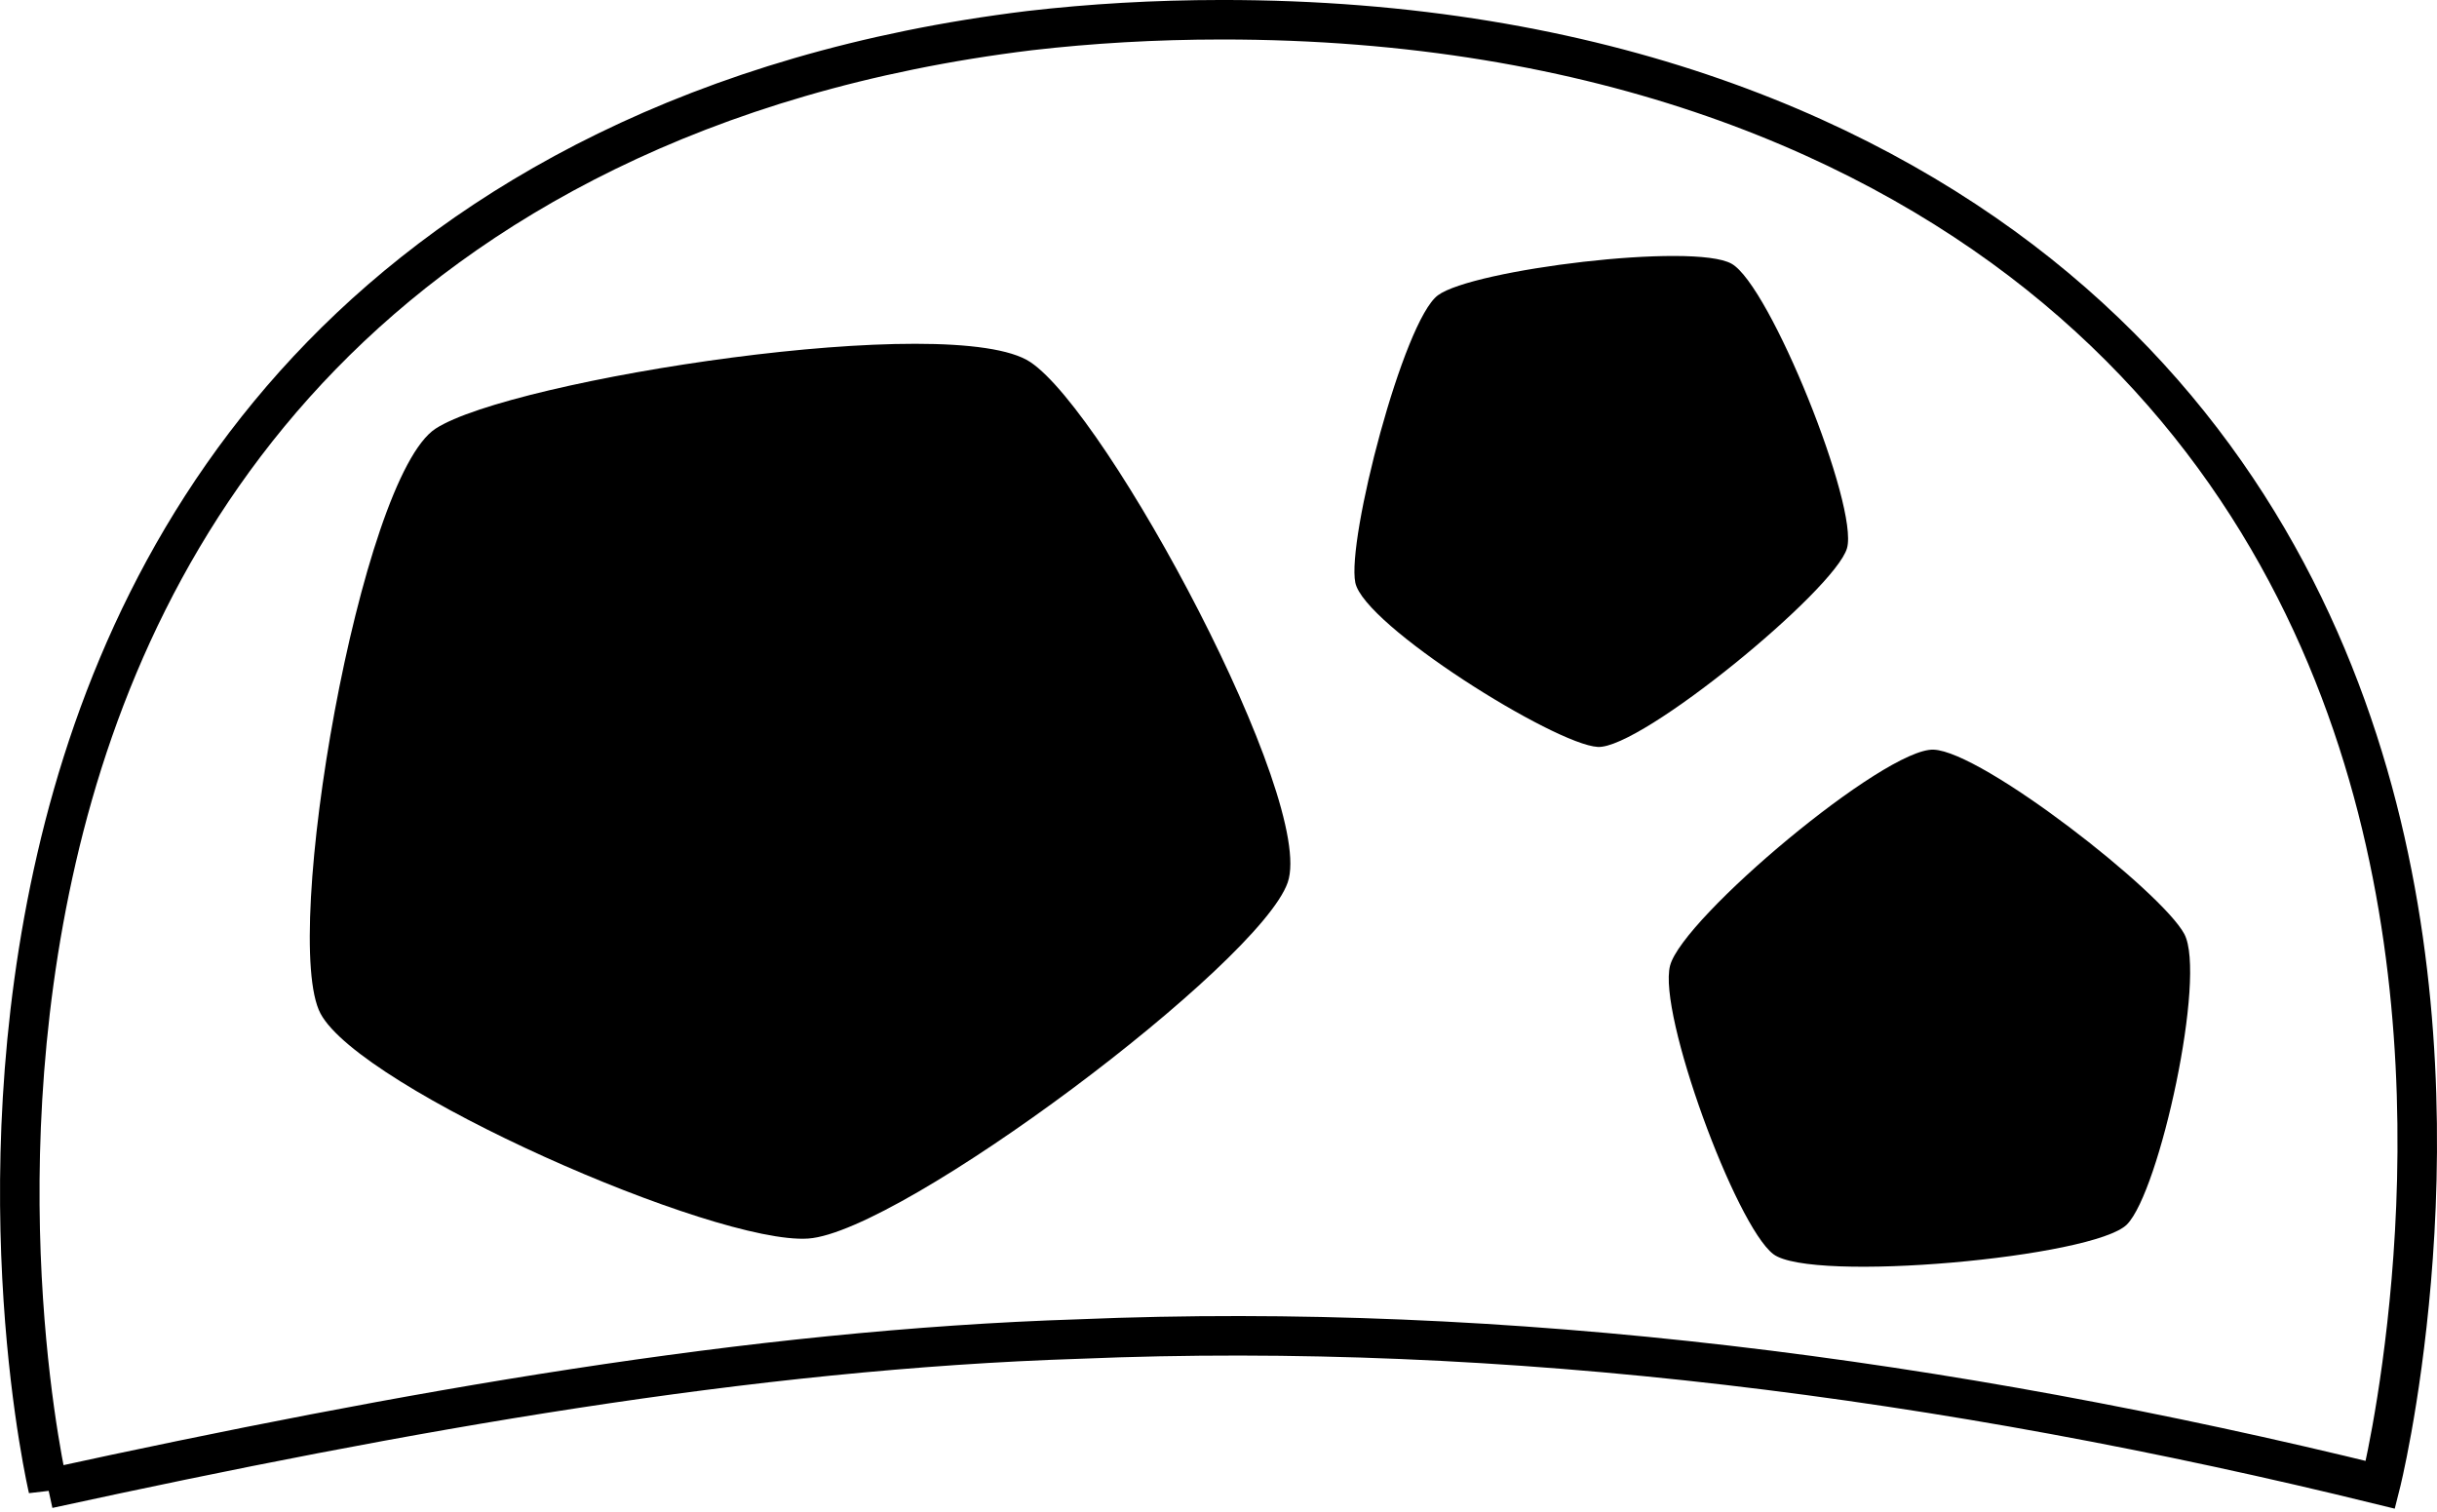 <?xml version="1.0" encoding="UTF-8" standalone="no"?>
<svg id="svg2" xmlns:rdf="http://www.w3.org/1999/02/22-rdf-syntax-ns#" xmlns="http://www.w3.org/2000/svg" height="48.61mm" width="78.349mm" version="1.1" xmlns:cc="http://creativecommons.org/ns#" xmlns:dc="http://purl.org/dc/elements/1.1/" viewBox="0 0 277.616 172.24">
  <g id="layer1" transform="translate(-110.75 -531.01)">
    <path id="path3346" d="m116.24 700.58s-7.884-33.489 0.956-71.841c4.397-19.074 13.196-39.778 30.202-57.249 16.833-17.292 42.86-32.373 80.634-36.992 6.959-0.804 14.26-1.236 21.88-1.24 43.17-0.021 74.576 13.475 95.029 30.567 20.714 17.31 31.415 38.955 36.612 59.209 5.197 20.255 5.083 39.784 3.883 53.842-1.21 14.177-3.516 23.269-3.516 23.269-49.511-12.154-99.567-18.633-148.23-16.605-37.45 1.197-76.658 8.159-117.45 17.039z" stroke="#000" stroke-width="4.5" fill="none"/>
    <g>
      <path id="path3374" transform="matrix(1.854 0 0 1.685 -253.13 -380.65)" d="m275.39 600.7c-1.744 5.517-23.729 23.641-29.464 24.073-5.735 0.432-27.505-10.108-29.966-15.213-2.46-5.104 2.428-36.215 7.073-39.54 4.645-3.325 31.774-7.986 36.541-4.5 4.768 3.486 17.56 29.662 15.816 35.179z"/>
      <path id="path4176" transform="translate(-6.786 -58.367)" stroke-width="13.6" d="m299.55 674.46c-4.92-0.275-26.633-13.844-27.621-18.717-0.989-4.873 5.463-29.797 9.409-32.729 3.946-2.933 29.081-6.042 33.452-3.597 4.371 2.445 14.511 27.677 13.151 32.408-1.359 4.731-23.471 22.91-28.391 22.635z"/>
      <path id="path4180" transform="translate(-18.99 -7.306)" stroke-width="13.6" d="m372.04 677.79c-3.72 3.775-36.001 6.687-40.298 3.378-4.297-3.308-13.169-27.41-11.753-32.854s24.463-24.812 30.018-24.604c5.555 0.208 26.018 16.21 28.565 21.001 2.547 4.79-2.813 29.304-6.532 33.079z"/>
    </g>
  </g>
</svg>
